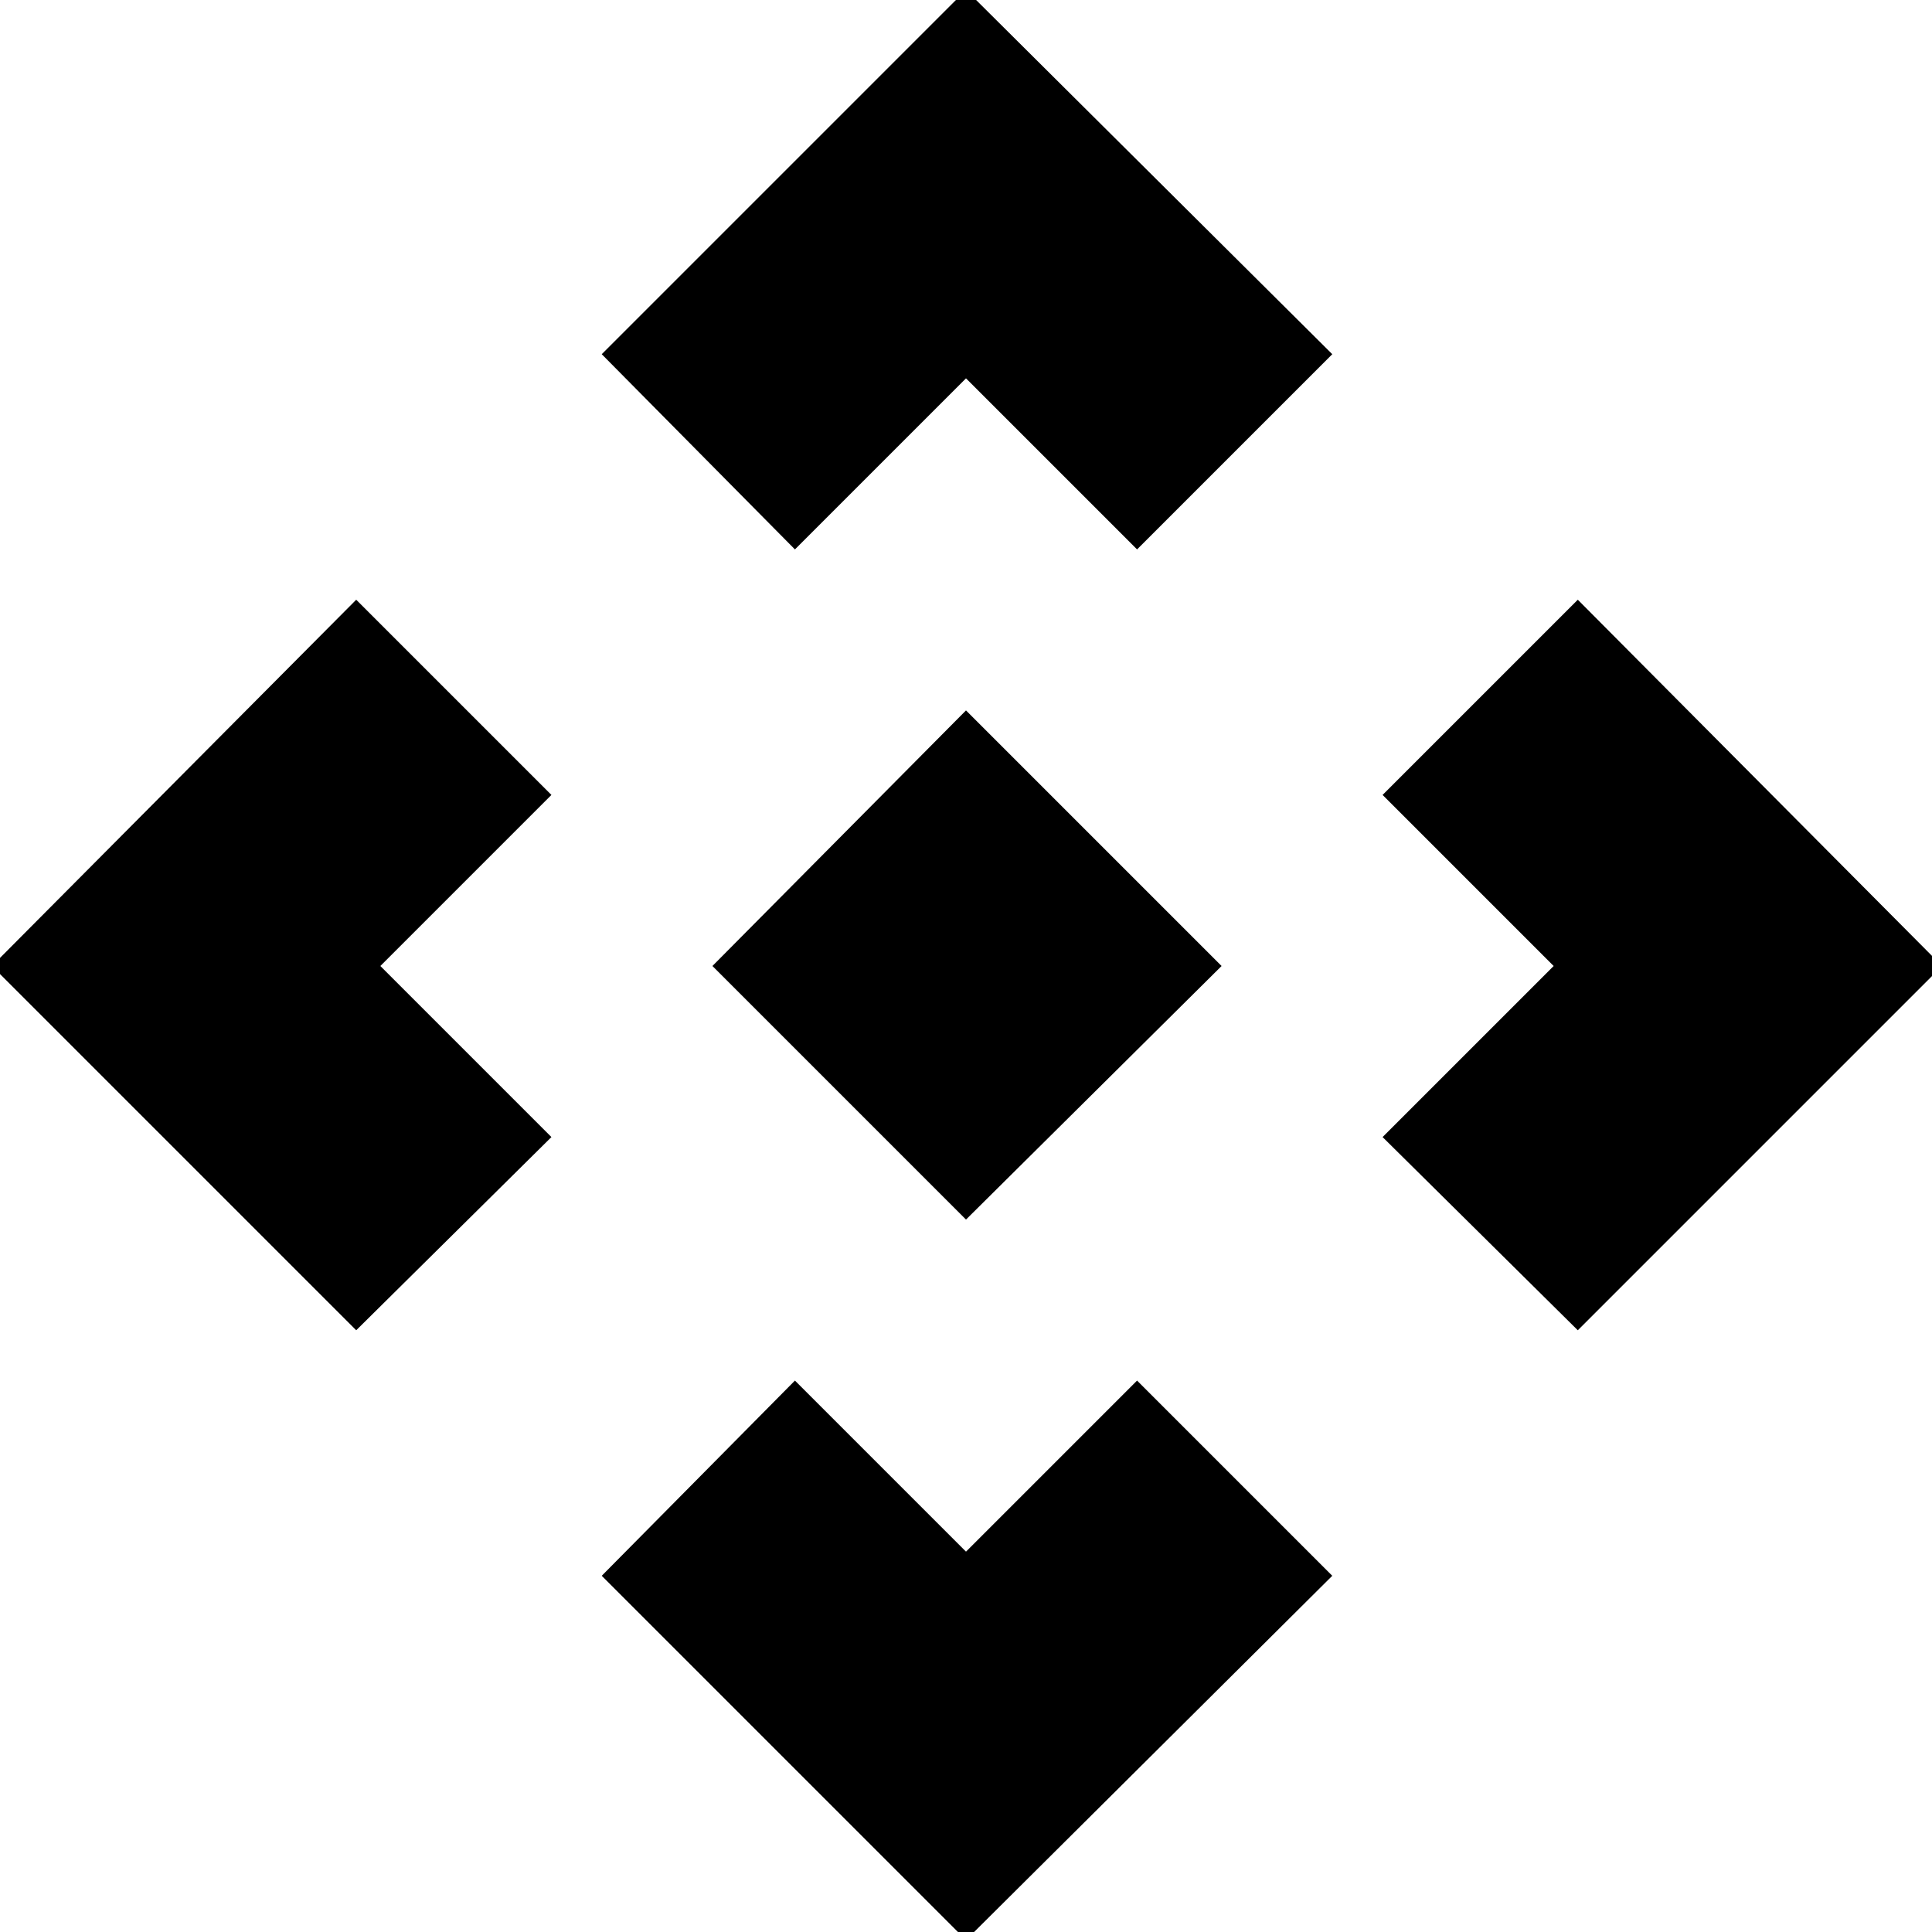 <svg xmlns="http://www.w3.org/2000/svg" height="48" width="48"><path d="M24 30.3 17.7 24 24 17.65 30.35 24ZM19.75 13.65 14.95 8.8 24 -0.25 33.1 8.8 28.25 13.65 24 9.4ZM8.85 33.05 -0.2 24 8.85 14.9 13.7 19.75 9.45 24 13.7 28.25ZM39.2 33.05 34.35 28.25 38.6 24 34.35 19.75 39.2 14.9 48.25 24ZM24 48.2 14.95 39.15 19.75 34.3 24 38.55 28.25 34.3 33.1 39.15Z"/></svg>